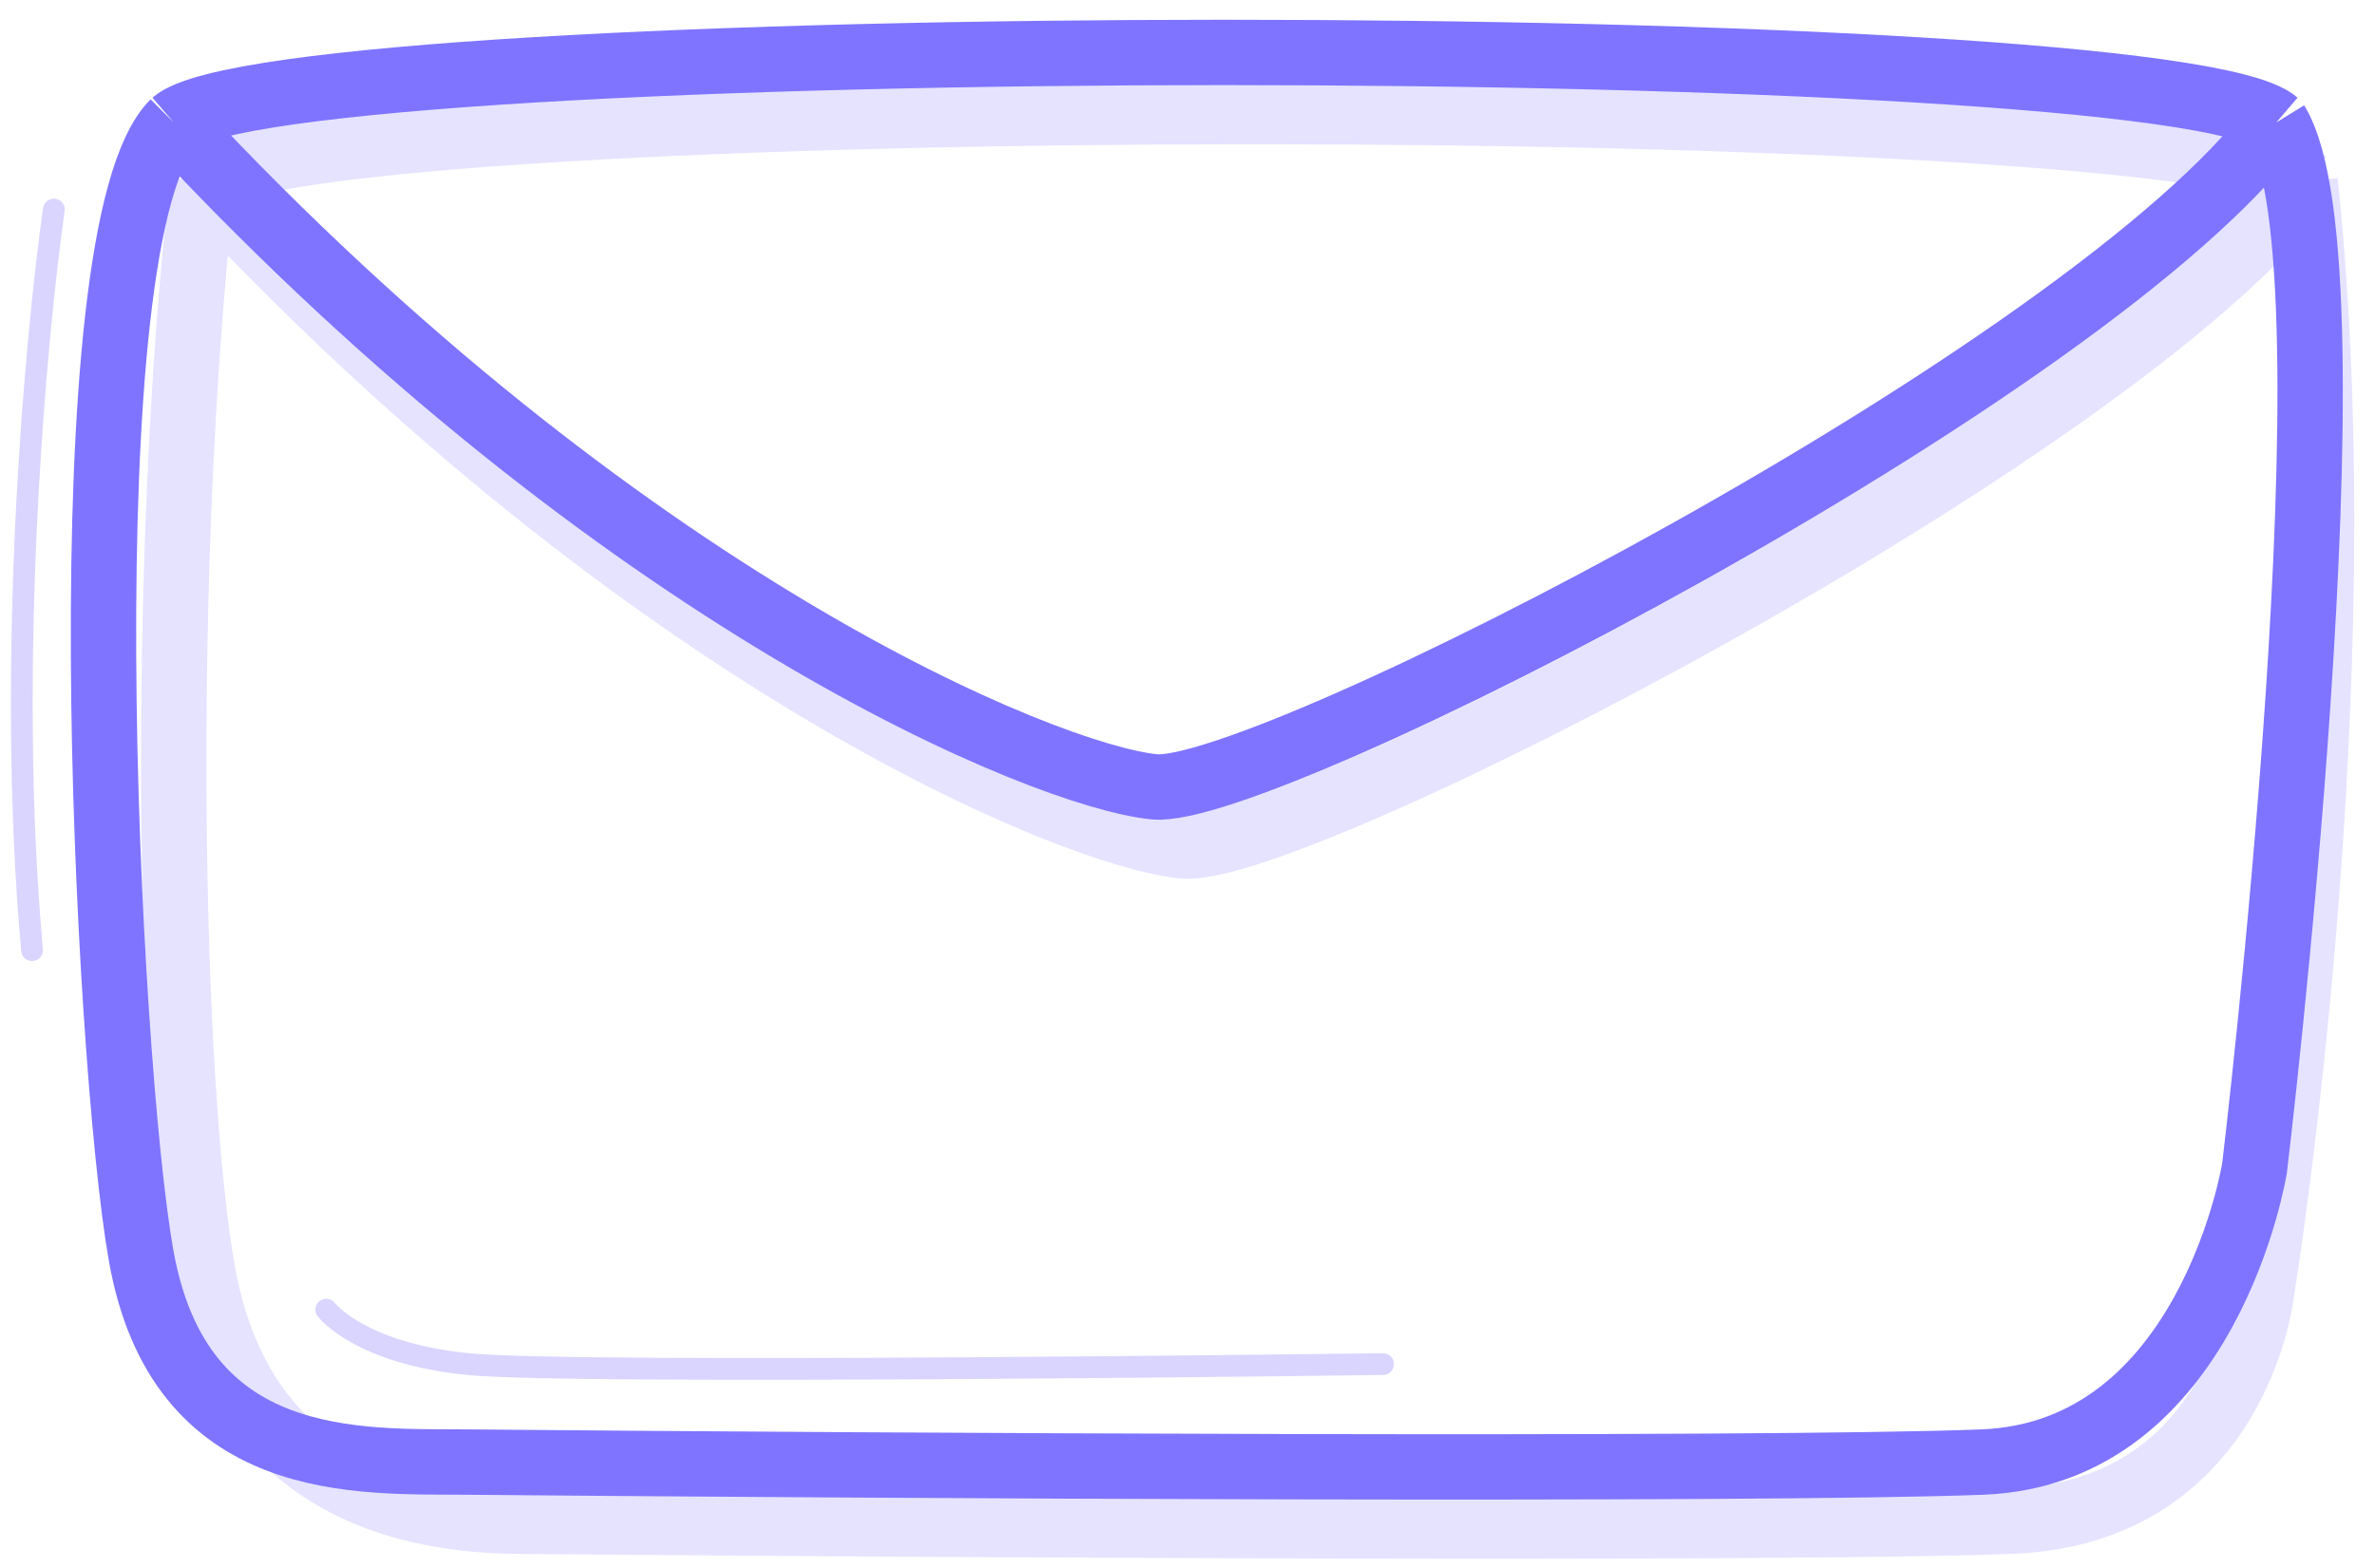 <svg width="109" height="72" viewBox="0 0 109 72" fill="none" xmlns="http://www.w3.org/2000/svg">
<path d="M7.972 5.621C28.473 27.621 47.972 35.621 52.972 36.121C57.972 36.621 95.972 17.121 104.472 5.621M7.972 5.621C12.973 1.335 99.472 1.335 104.472 5.621M7.972 5.621C2.972 10.621 4.884 48.621 6.473 57.621C8.237 67.621 16.473 67.076 21.473 67.121C39.972 67.288 80.572 67.521 90.972 67.121C101.372 66.721 103.472 53.621 103.472 53.621C103.472 53.621 108.472 12.121 104.472 5.621" stroke="#7F74FF" stroke-width="3"/>
<path opacity="0.2" d="M9.292 8.336C29.792 30.336 49.292 38.336 54.292 38.836C59.292 39.336 97.292 19.836 105.792 8.336M9.292 8.336C14.292 4.05 100.792 4.05 105.792 8.336M9.292 8.336C7.292 26.336 7.792 49.836 9.292 58.336C11.056 68.336 18.792 69.791 23.792 69.836C42.292 70.003 81.892 70.236 92.292 69.836C102.692 69.436 103.792 59.336 103.792 59.336C103.792 59.336 108.292 31.836 105.792 8.336" stroke="#7F74FF" stroke-width="3"/>
<path opacity="0.3" d="M14.973 60.122C14.973 60.122 16.473 62.122 21.473 62.622C26.473 63.122 63.473 62.622 63.473 62.622" stroke="#7F74FF" stroke-linecap="round"/>
<path opacity="0.3" d="M2.472 9.622C1.639 15.455 0.272 30.422 1.472 43.622" stroke="#7F74FF" stroke-linecap="round"/>
</svg>
